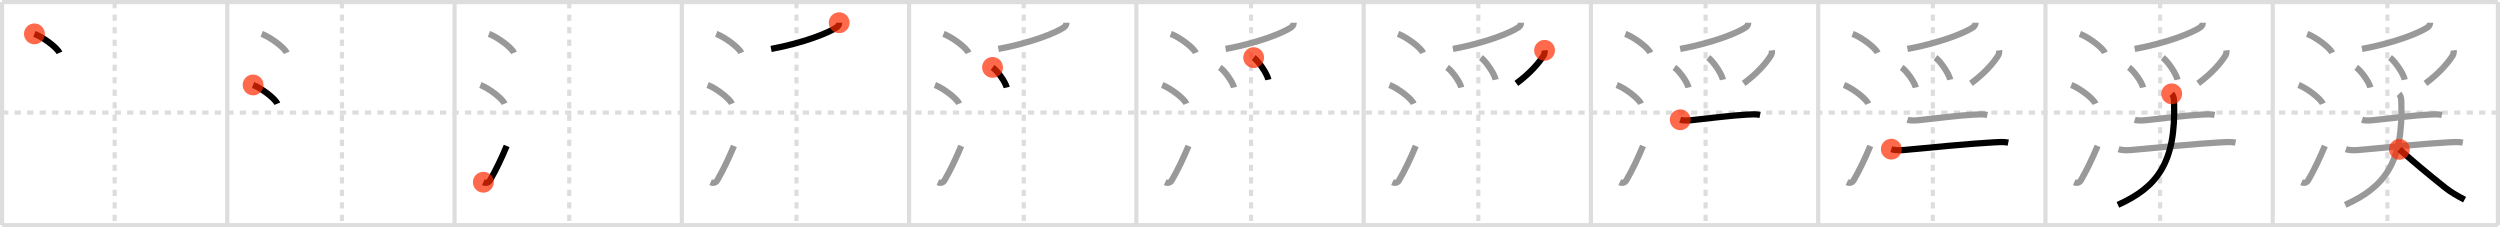 <svg width="1199px" height="109px" viewBox="0 0 1199 109" xmlns="http://www.w3.org/2000/svg" xmlns:xlink="http://www.w3.org/1999/xlink" xml:space="preserve" version="1.1"  baseProfile="full">
<line x1="1" y1="1" x2="1198" y2="1" style="stroke:#ddd;stroke-width:2" />
<line x1="1" y1="1" x2="1" y2="108" style="stroke:#ddd;stroke-width:2" />
<line x1="1" y1="108" x2="1198" y2="108" style="stroke:#ddd;stroke-width:2" />
<line x1="1198" y1="1" x2="1198" y2="108" style="stroke:#ddd;stroke-width:2" />
<line x1="109" y1="1" x2="109" y2="108" style="stroke:#ddd;stroke-width:2" />
<line x1="218" y1="1" x2="218" y2="108" style="stroke:#ddd;stroke-width:2" />
<line x1="327" y1="1" x2="327" y2="108" style="stroke:#ddd;stroke-width:2" />
<line x1="436" y1="1" x2="436" y2="108" style="stroke:#ddd;stroke-width:2" />
<line x1="545" y1="1" x2="545" y2="108" style="stroke:#ddd;stroke-width:2" />
<line x1="654" y1="1" x2="654" y2="108" style="stroke:#ddd;stroke-width:2" />
<line x1="763" y1="1" x2="763" y2="108" style="stroke:#ddd;stroke-width:2" />
<line x1="872" y1="1" x2="872" y2="108" style="stroke:#ddd;stroke-width:2" />
<line x1="981" y1="1" x2="981" y2="108" style="stroke:#ddd;stroke-width:2" />
<line x1="1090" y1="1" x2="1090" y2="108" style="stroke:#ddd;stroke-width:2" />
<line x1="1" y1="54" x2="1198" y2="54" style="stroke:#ddd;stroke-width:2;stroke-dasharray:3 3" />
<line x1="55" y1="1" x2="55" y2="108" style="stroke:#ddd;stroke-width:2;stroke-dasharray:3 3" />
<line x1="164" y1="1" x2="164" y2="108" style="stroke:#ddd;stroke-width:2;stroke-dasharray:3 3" />
<line x1="273" y1="1" x2="273" y2="108" style="stroke:#ddd;stroke-width:2;stroke-dasharray:3 3" />
<line x1="382" y1="1" x2="382" y2="108" style="stroke:#ddd;stroke-width:2;stroke-dasharray:3 3" />
<line x1="491" y1="1" x2="491" y2="108" style="stroke:#ddd;stroke-width:2;stroke-dasharray:3 3" />
<line x1="600" y1="1" x2="600" y2="108" style="stroke:#ddd;stroke-width:2;stroke-dasharray:3 3" />
<line x1="709" y1="1" x2="709" y2="108" style="stroke:#ddd;stroke-width:2;stroke-dasharray:3 3" />
<line x1="818" y1="1" x2="818" y2="108" style="stroke:#ddd;stroke-width:2;stroke-dasharray:3 3" />
<line x1="927" y1="1" x2="927" y2="108" style="stroke:#ddd;stroke-width:2;stroke-dasharray:3 3" />
<line x1="1036" y1="1" x2="1036" y2="108" style="stroke:#ddd;stroke-width:2;stroke-dasharray:3 3" />
<line x1="1145" y1="1" x2="1145" y2="108" style="stroke:#ddd;stroke-width:2;stroke-dasharray:3 3" />
<path d="M16.5,16.25c4.24,1.6,10.94,6.6,12,9.09" style="fill:none;stroke:black;stroke-width:3" />
<circle cx="16.5" cy="16.25" r="5" stroke-width="0" fill="#FF2A00" opacity="0.7" />
<path d="M125.5,16.25c4.24,1.6,10.94,6.6,12,9.09" style="fill:none;stroke:#999;stroke-width:3" />
<path d="M121.38,40.75c4.1,1.59,10.6,6.53,11.62,9" style="fill:none;stroke:black;stroke-width:3" />
<circle cx="121.38" cy="40.75" r="5" stroke-width="0" fill="#FF2A00" opacity="0.7" />
<path d="M234.5,16.25c4.24,1.6,10.94,6.6,12,9.09" style="fill:none;stroke:#999;stroke-width:3" />
<path d="M230.38,40.75c4.1,1.59,10.6,6.53,11.62,9" style="fill:none;stroke:#999;stroke-width:3" />
<path d="M231.81,87.4c1.22,0.55,2.46,0.3,3.19-0.95C237.75,81.75,240.5,76,243.0,70" style="fill:none;stroke:black;stroke-width:3" />
<circle cx="231.81" cy="87.4" r="5" stroke-width="0" fill="#FF2A00" opacity="0.7" />
<path d="M343.5,16.25c4.24,1.6,10.94,6.6,12,9.09" style="fill:none;stroke:#999;stroke-width:3" />
<path d="M339.38,40.75c4.1,1.59,10.6,6.53,11.62,9" style="fill:none;stroke:#999;stroke-width:3" />
<path d="M340.81,87.4c1.22,0.55,2.46,0.3,3.19-0.95C346.75,81.75,349.5,76,352.0,70" style="fill:none;stroke:#999;stroke-width:3" />
<path d="M402.47,10.89c0,1.11-0.63,1.85-1.39,2.35C397.0,15.9,385.24,20.61,369.81,23.47" style="fill:none;stroke:black;stroke-width:3" />
<circle cx="402.47" cy="10.89" r="5" stroke-width="0" fill="#FF2A00" opacity="0.7" />
<path d="M452.5,16.25c4.24,1.6,10.94,6.6,12,9.09" style="fill:none;stroke:#999;stroke-width:3" />
<path d="M448.38,40.75c4.1,1.59,10.6,6.53,11.62,9" style="fill:none;stroke:#999;stroke-width:3" />
<path d="M449.81,87.4c1.22,0.55,2.46,0.3,3.19-0.95C455.75,81.75,458.5,76,461.0,70" style="fill:none;stroke:#999;stroke-width:3" />
<path d="M511.47,10.89c0,1.11-0.63,1.85-1.39,2.35C506.0,15.9,494.24,20.61,478.81,23.47" style="fill:none;stroke:#999;stroke-width:3" />
<path d="M476.02,32.33c2.4,1.7,6.19,6.99,6.79,9.63" style="fill:none;stroke:black;stroke-width:3" />
<circle cx="476.02" cy="32.33" r="5" stroke-width="0" fill="#FF2A00" opacity="0.7" />
<path d="M561.5,16.25c4.24,1.6,10.94,6.6,12,9.09" style="fill:none;stroke:#999;stroke-width:3" />
<path d="M557.38,40.75c4.1,1.59,10.6,6.53,11.62,9" style="fill:none;stroke:#999;stroke-width:3" />
<path d="M558.81,87.4c1.22,0.55,2.46,0.3,3.19-0.95C564.75,81.75,567.5,76,570.0,70" style="fill:none;stroke:#999;stroke-width:3" />
<path d="M620.47,10.89c0,1.11-0.63,1.85-1.39,2.35C615.0,15.9,603.24,20.61,587.81,23.47" style="fill:none;stroke:#999;stroke-width:3" />
<path d="M585.02,32.33c2.4,1.7,6.19,6.99,6.79,9.63" style="fill:none;stroke:#999;stroke-width:3" />
<path d="M601.25,27.62c2.49,1.87,6.44,7.69,7.06,10.59" style="fill:none;stroke:black;stroke-width:3" />
<circle cx="601.25" cy="27.62" r="5" stroke-width="0" fill="#FF2A00" opacity="0.7" />
<path d="M670.5,16.25c4.24,1.6,10.94,6.6,12,9.09" style="fill:none;stroke:#999;stroke-width:3" />
<path d="M666.38,40.75c4.1,1.59,10.6,6.53,11.62,9" style="fill:none;stroke:#999;stroke-width:3" />
<path d="M667.81,87.4c1.22,0.55,2.46,0.3,3.19-0.95C673.75,81.75,676.5,76,679.0,70" style="fill:none;stroke:#999;stroke-width:3" />
<path d="M729.47,10.89c0,1.11-0.63,1.85-1.39,2.35C724.0,15.9,712.24,20.61,696.81,23.47" style="fill:none;stroke:#999;stroke-width:3" />
<path d="M694.02,32.33c2.4,1.7,6.19,6.99,6.79,9.63" style="fill:none;stroke:#999;stroke-width:3" />
<path d="M710.25,27.62c2.49,1.87,6.44,7.69,7.06,10.59" style="fill:none;stroke:#999;stroke-width:3" />
<path d="M740.77,24.14c0.11,0.89-0.04,1.73-0.46,2.51C738.0,30.25,733.88,35.12,727.25,40" style="fill:none;stroke:black;stroke-width:3" />
<circle cx="740.77" cy="24.14" r="5" stroke-width="0" fill="#FF2A00" opacity="0.7" />
<path d="M779.5,16.25c4.24,1.6,10.94,6.6,12,9.09" style="fill:none;stroke:#999;stroke-width:3" />
<path d="M775.38,40.75c4.1,1.59,10.6,6.53,11.62,9" style="fill:none;stroke:#999;stroke-width:3" />
<path d="M776.81,87.4c1.22,0.55,2.46,0.3,3.19-0.95C782.75,81.75,785.5,76,788.0,70" style="fill:none;stroke:#999;stroke-width:3" />
<path d="M838.47,10.89c0,1.11-0.63,1.85-1.39,2.35C833.0,15.9,821.24,20.61,805.81,23.47" style="fill:none;stroke:#999;stroke-width:3" />
<path d="M803.02,32.33c2.4,1.7,6.19,6.99,6.79,9.63" style="fill:none;stroke:#999;stroke-width:3" />
<path d="M819.25,27.62c2.49,1.87,6.44,7.69,7.06,10.59" style="fill:none;stroke:#999;stroke-width:3" />
<path d="M849.77,24.14c0.11,0.89-0.04,1.73-0.46,2.51C847.0,30.25,842.88,35.12,836.25,40" style="fill:none;stroke:#999;stroke-width:3" />
<path d="M805.83,57.44c1.89,0.62,4.6,0.28,6.55,0.07c6.24-0.67,18.37-2.18,25.49-2.55c2.07-0.11,4.23-0.26,6.28,0.15" style="fill:none;stroke:black;stroke-width:3" />
<circle cx="805.83" cy="57.44" r="5" stroke-width="0" fill="#FF2A00" opacity="0.7" />
<path d="M888.5,16.25c4.24,1.6,10.94,6.6,12,9.09" style="fill:none;stroke:#999;stroke-width:3" />
<path d="M884.38,40.75c4.1,1.59,10.6,6.53,11.62,9" style="fill:none;stroke:#999;stroke-width:3" />
<path d="M885.81,87.4c1.22,0.55,2.46,0.3,3.19-0.95C891.75,81.75,894.5,76,897.0,70" style="fill:none;stroke:#999;stroke-width:3" />
<path d="M947.47,10.89c0,1.11-0.63,1.85-1.39,2.35C942.0,15.9,930.24,20.61,914.81,23.47" style="fill:none;stroke:#999;stroke-width:3" />
<path d="M912.02,32.33c2.4,1.7,6.19,6.99,6.79,9.63" style="fill:none;stroke:#999;stroke-width:3" />
<path d="M928.25,27.62c2.49,1.87,6.44,7.69,7.06,10.59" style="fill:none;stroke:#999;stroke-width:3" />
<path d="M958.77,24.14c0.11,0.89-0.04,1.73-0.46,2.51C956.0,30.25,951.88,35.12,945.25,40" style="fill:none;stroke:#999;stroke-width:3" />
<path d="M914.83,57.44c1.89,0.62,4.6,0.28,6.55,0.07c6.24-0.67,18.37-2.18,25.49-2.55c2.07-0.11,4.23-0.26,6.28,0.15" style="fill:none;stroke:#999;stroke-width:3" />
<path d="M907.07,71.54c2.48,0.8,5.24,0.49,7.8,0.25c9.66-0.93,30.86-2.97,41-3.5c2.4-0.12,4.92-0.36,7.3,0.1" style="fill:none;stroke:black;stroke-width:3" />
<circle cx="907.07" cy="71.54" r="5" stroke-width="0" fill="#FF2A00" opacity="0.7" />
<path d="M997.5,16.25c4.24,1.6,10.94,6.6,12,9.09" style="fill:none;stroke:#999;stroke-width:3" />
<path d="M993.38,40.75c4.1,1.59,10.6,6.53,11.62,9" style="fill:none;stroke:#999;stroke-width:3" />
<path d="M994.81,87.4c1.22,0.55,2.46,0.3,3.19-0.95C1000.75,81.75,1003.5,76,1006.0,70" style="fill:none;stroke:#999;stroke-width:3" />
<path d="M1056.47,10.89c0,1.11-0.63,1.85-1.39,2.35C1051.0,15.9,1039.24,20.61,1023.81,23.47" style="fill:none;stroke:#999;stroke-width:3" />
<path d="M1021.02,32.33c2.4,1.7,6.19,6.99,6.79,9.63" style="fill:none;stroke:#999;stroke-width:3" />
<path d="M1037.25,27.62c2.49,1.87,6.44,7.69,7.06,10.59" style="fill:none;stroke:#999;stroke-width:3" />
<path d="M1067.77,24.14c0.11,0.89-0.04,1.73-0.46,2.51C1065.0,30.25,1060.88,35.12,1054.25,40" style="fill:none;stroke:#999;stroke-width:3" />
<path d="M1023.83,57.44c1.89,0.62,4.6,0.28,6.55,0.07c6.24-0.67,18.37-2.18,25.49-2.55c2.07-0.11,4.23-0.26,6.28,0.15" style="fill:none;stroke:#999;stroke-width:3" />
<path d="M1016.07,71.54c2.48,0.8,5.24,0.49,7.8,0.25c9.66-0.93,30.86-2.97,41-3.5c2.4-0.12,4.92-0.36,7.3,0.1" style="fill:none;stroke:#999;stroke-width:3" />
<path d="M1041.55,45c0.79,0.79,1.07,2.1,1.12,3.69c1.07,29.56-8.3,41.18-26.93,49.56" style="fill:none;stroke:black;stroke-width:3" />
<circle cx="1041.55" cy="45.0" r="5" stroke-width="0" fill="#FF2A00" opacity="0.7" />
<path d="M1106.5,16.25c4.24,1.6,10.94,6.6,12,9.09" style="fill:none;stroke:#999;stroke-width:3" />
<path d="M1102.38,40.75c4.1,1.59,10.6,6.53,11.62,9" style="fill:none;stroke:#999;stroke-width:3" />
<path d="M1103.81,87.4c1.22,0.55,2.46,0.3,3.19-0.95C1109.75,81.75,1112.5,76,1115.0,70" style="fill:none;stroke:#999;stroke-width:3" />
<path d="M1165.47,10.89c0,1.11-0.63,1.85-1.39,2.35C1160.0,15.9,1148.24,20.61,1132.81,23.47" style="fill:none;stroke:#999;stroke-width:3" />
<path d="M1130.02,32.33c2.4,1.7,6.19,6.99,6.79,9.63" style="fill:none;stroke:#999;stroke-width:3" />
<path d="M1146.25,27.62c2.49,1.87,6.44,7.69,7.06,10.59" style="fill:none;stroke:#999;stroke-width:3" />
<path d="M1176.77,24.14c0.11,0.89-0.04,1.73-0.46,2.51C1174.0,30.25,1169.88,35.12,1163.25,40" style="fill:none;stroke:#999;stroke-width:3" />
<path d="M1132.83,57.44c1.89,0.62,4.6,0.28,6.55,0.07c6.24-0.67,18.37-2.18,25.49-2.55c2.07-0.11,4.23-0.26,6.28,0.15" style="fill:none;stroke:#999;stroke-width:3" />
<path d="M1125.07,71.54c2.48,0.8,5.24,0.49,7.8,0.25c9.66-0.93,30.86-2.97,41-3.5c2.4-0.12,4.92-0.36,7.3,0.1" style="fill:none;stroke:#999;stroke-width:3" />
<path d="M1150.55,45c0.79,0.79,1.07,2.1,1.12,3.69c1.07,29.56-8.3,41.18-26.93,49.56" style="fill:none;stroke:#999;stroke-width:3" />
<path d="M1150.74,71.63c7.01,6.12,12.38,10.75,22.02,18.41c2.93,2.33,5.95,3.95,9.24,5.72" style="fill:none;stroke:black;stroke-width:3" />
<circle cx="1150.74" cy="71.63" r="5" stroke-width="0" fill="#FF2A00" opacity="0.7" />
</svg>